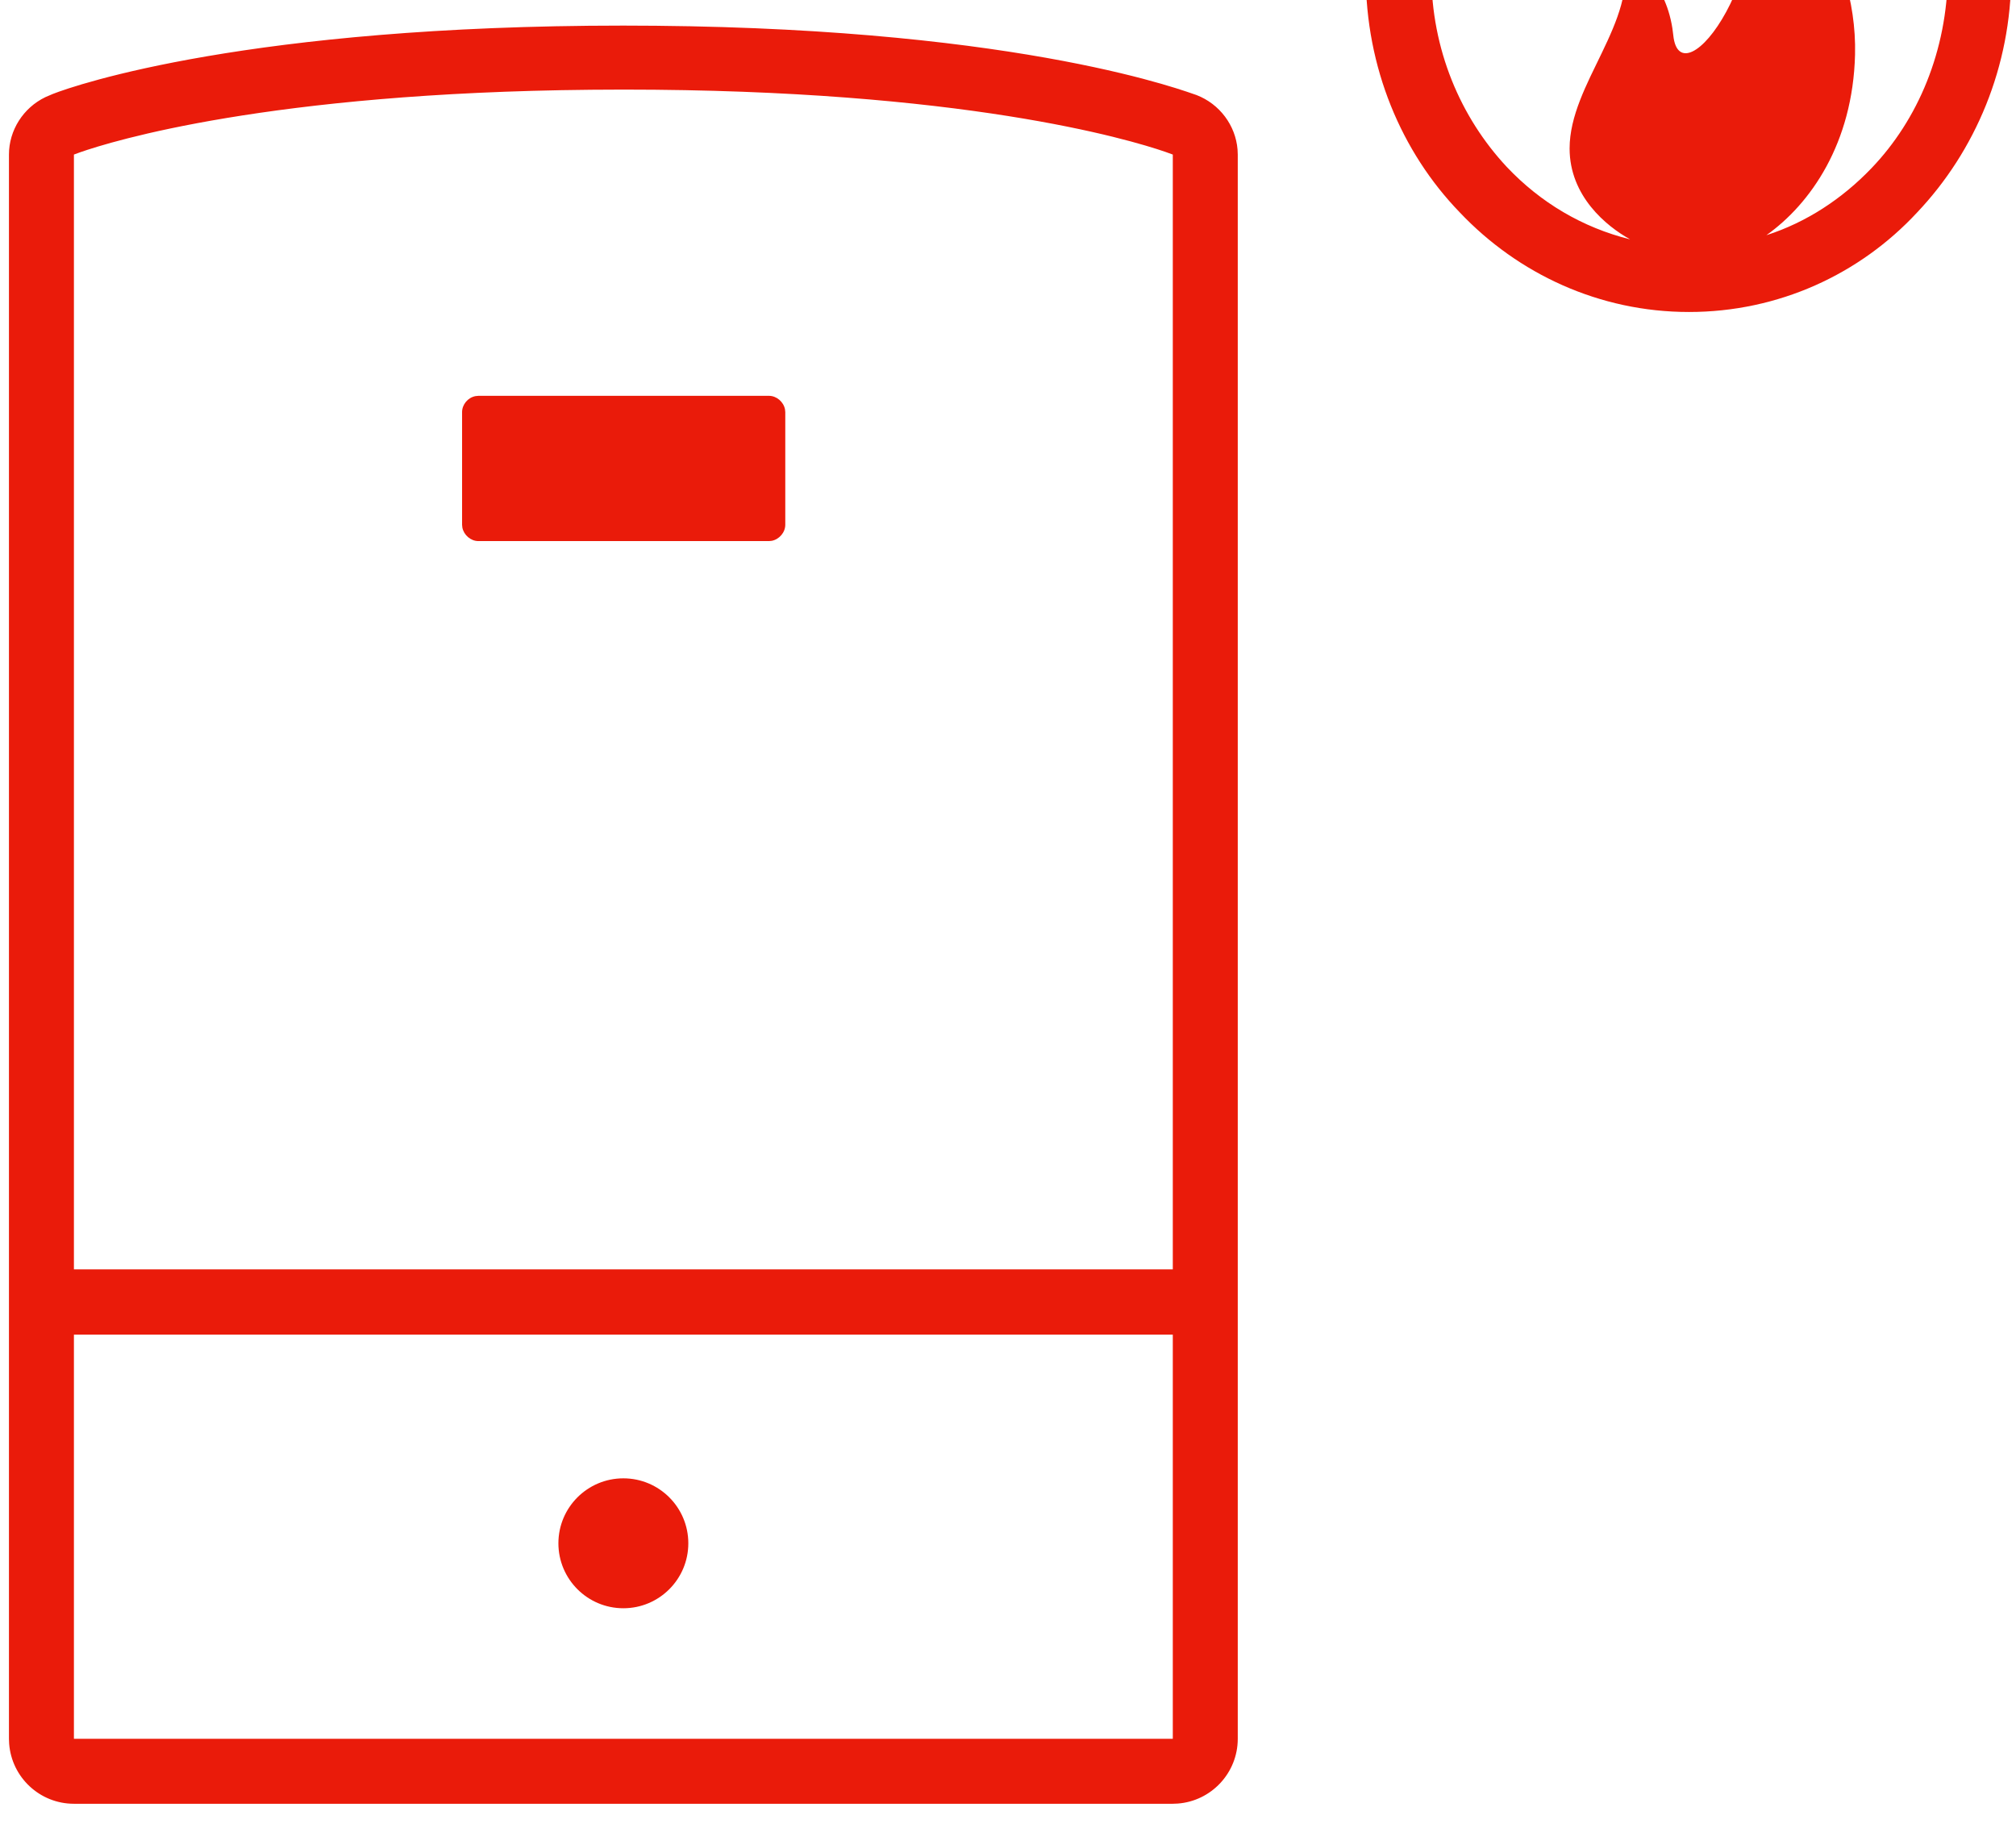 <svg xmlns="http://www.w3.org/2000/svg" width="63" height="57" viewBox="0 0 63 57">
  <path fill="#EA1B0A" fill-rule="evenodd" d="M36.48,28.8 L37.494,28.805 C49.131,28.915 54.157,30.902 54.39,30.97 C55.118,31.25 55.611,31.922 55.673,32.669 L55.68,32.83 L55.68,82.34 C55.68,83.409 54.851,84.287 53.801,84.364 L53.65,84.37 L19.31,84.37 C18.241,84.37 17.363,83.541 17.286,82.491 L17.28,82.34 L17.28,32.83 C17.28,32.074 17.724,31.37 18.418,31.036 L18.651,30.936 C19.386,30.646 24.807,28.8 36.48,28.8 Z M53.65,69.71 L19.31,69.71 L19.31,82.34 L53.65,82.34 L53.65,69.71 Z M36.48,74.2 C37.601,74.2 38.51,75.109 38.51,76.23 C38.51,77.351 37.601,78.26 36.48,78.26 C35.359,78.26 34.45,77.351 34.45,76.23 C34.45,75.109 35.359,74.2 36.48,74.2 Z M36.48,30.8 L35.472,30.805 C25.396,30.9 20.501,32.411 19.504,32.759 L19.31,32.83 L19.31,67.67 L53.65,67.67 L53.65,32.83 L53.409,32.743 C52.277,32.354 47.085,30.8 36.48,30.8 Z M41.03,40.37 C41.27,40.37 41.486,40.56 41.531,40.791 L41.54,40.88 L41.54,44.4 C41.54,44.64 41.35,44.856 41.119,44.901 L41.03,44.91 L31.95,44.91 C31.71,44.91 31.494,44.72 31.449,44.489 L31.44,44.4 L31.44,40.88 C31.44,40.64 31.622,40.424 31.859,40.379 L31.95,40.37 L41.03,40.37 Z M68.29,10.67 C68.63,10.5 69.04,10.54 69.34,10.74 C72.31,12.83 74.91,15.5 76.8,18.37 C78.69,21.24 79.84,24.31 79.85,27.21 C79.85,30.08 78.73,32.72 76.91,34.64 C75.12,36.57 72.58,37.75 69.78,37.75 C66.98,37.75 64.44,36.56 62.62,34.64 C60.79,32.75 59.68,30.11 59.68,27.21 C59.68,26.03 60.05,24.95 60.56,24 C61.06,23.06 61.77,22.21 62.48,21.37 C63.93,19.72 65.55,18.13 66.6,16.17 C67.31,14.89 67.75,13.4 67.75,11.58 C67.75,11.18 67.95,10.84 68.29,10.67 Z M69.63,13.44 C69.26,15.77 68.21,17.66 67.03,19.21 C65.55,21.17 63.82,22.72 62.81,24.21 C62.14,25.22 61.73,26.13 61.73,27.18 C61.73,29.54 62.64,31.67 64.09,33.22 C65.14,34.33 66.45,35.11 67.94,35.48 C67.2,35.07 66.05,34.13 66.05,32.64 C66.05,30.61 68.18,28.69 67.74,26.63 L67.79,26.653 C68.026,26.77 69.021,27.348 69.262,28.884 L69.29,29.1 C69.5,31.16 72.67,27.25 71.76,22.62 L71.943,22.802 C72.636,23.517 75.056,26.264 74.97,29.71 C74.9,32.48 73.58,34.37 72.2,35.35 C73.45,34.95 74.57,34.21 75.48,33.26 C76.94,31.74 77.85,29.58 77.87,27.18 C77.87,24.82 76.85,22.08 75.13,19.45 C73.72,17.26 71.79,15.2 69.63,13.44 Z" transform="translate(-17 -28)"/>
</svg>

